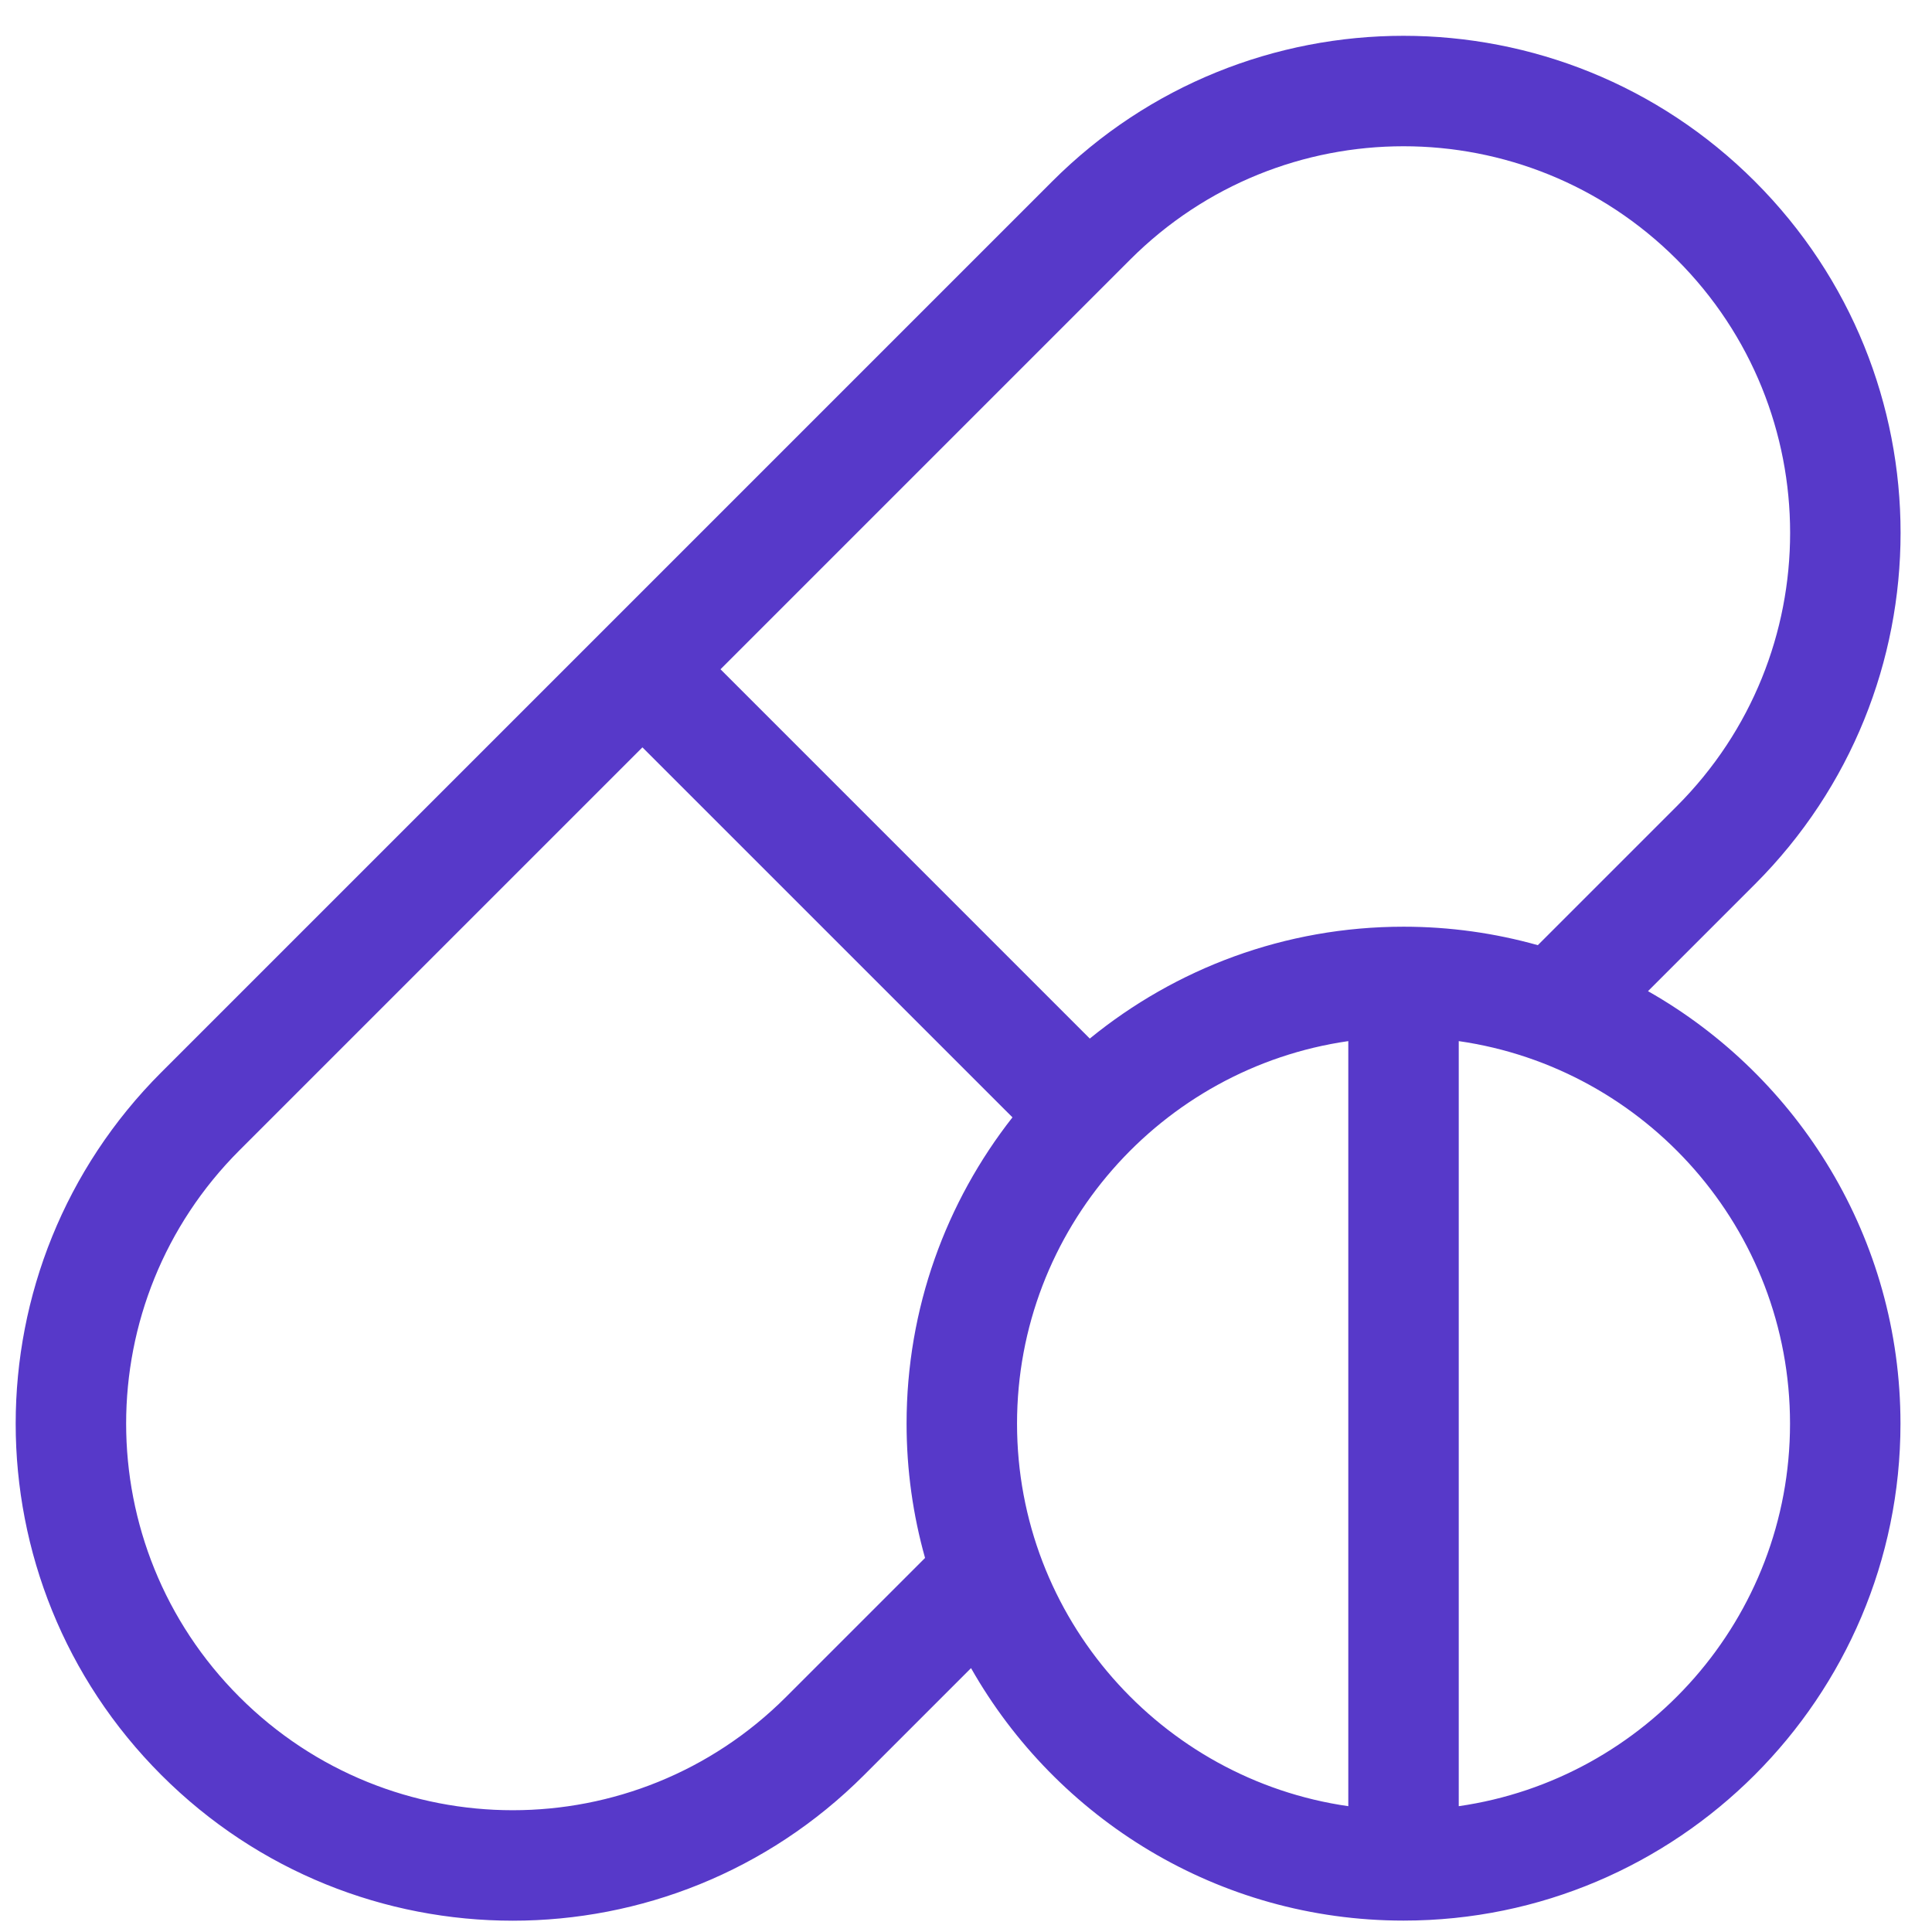 <svg width="41" height="41" viewBox="0 0 41 41" fill="none" xmlns="http://www.w3.org/2000/svg">
<path d="M34.973 21.034L37.242 18.765C41.363 14.643 41.364 7.973 37.242 3.851C33.121 -0.27 26.45 -0.271 22.328 3.851C21.449 4.73 4.222 21.957 3.424 22.755C-0.697 26.876 -0.698 33.547 3.424 37.669C7.545 41.79 14.216 41.791 18.338 37.669L20.607 35.4C22.421 38.596 25.855 40.758 29.785 40.758C35.6 40.758 40.331 36.027 40.331 30.212C40.331 26.282 38.169 22.847 34.973 21.034ZM19.239 30.212C19.239 31.199 19.376 32.155 19.631 33.062L16.681 36.012C13.475 39.217 8.287 39.217 5.081 36.012C1.876 32.806 1.875 27.618 5.081 24.412L13.633 15.86L21.486 23.712C20.079 25.505 19.239 27.762 19.239 30.212ZM28.613 38.33C24.644 37.76 21.583 34.337 21.583 30.212C21.583 26.087 24.644 22.664 28.613 22.094V38.33ZM23.127 22.04L15.29 14.203L23.985 5.508C27.191 2.303 32.379 2.302 35.585 5.508C38.79 8.713 38.791 13.902 35.585 17.108L32.635 20.058C31.728 19.803 30.772 19.666 29.785 19.666C27.262 19.666 24.944 20.557 23.127 22.04ZM30.957 38.33V22.094C34.926 22.664 37.987 26.087 37.987 30.212C37.987 34.337 34.926 37.76 30.957 38.33Z" fill="#5739C9"/>
</svg>
